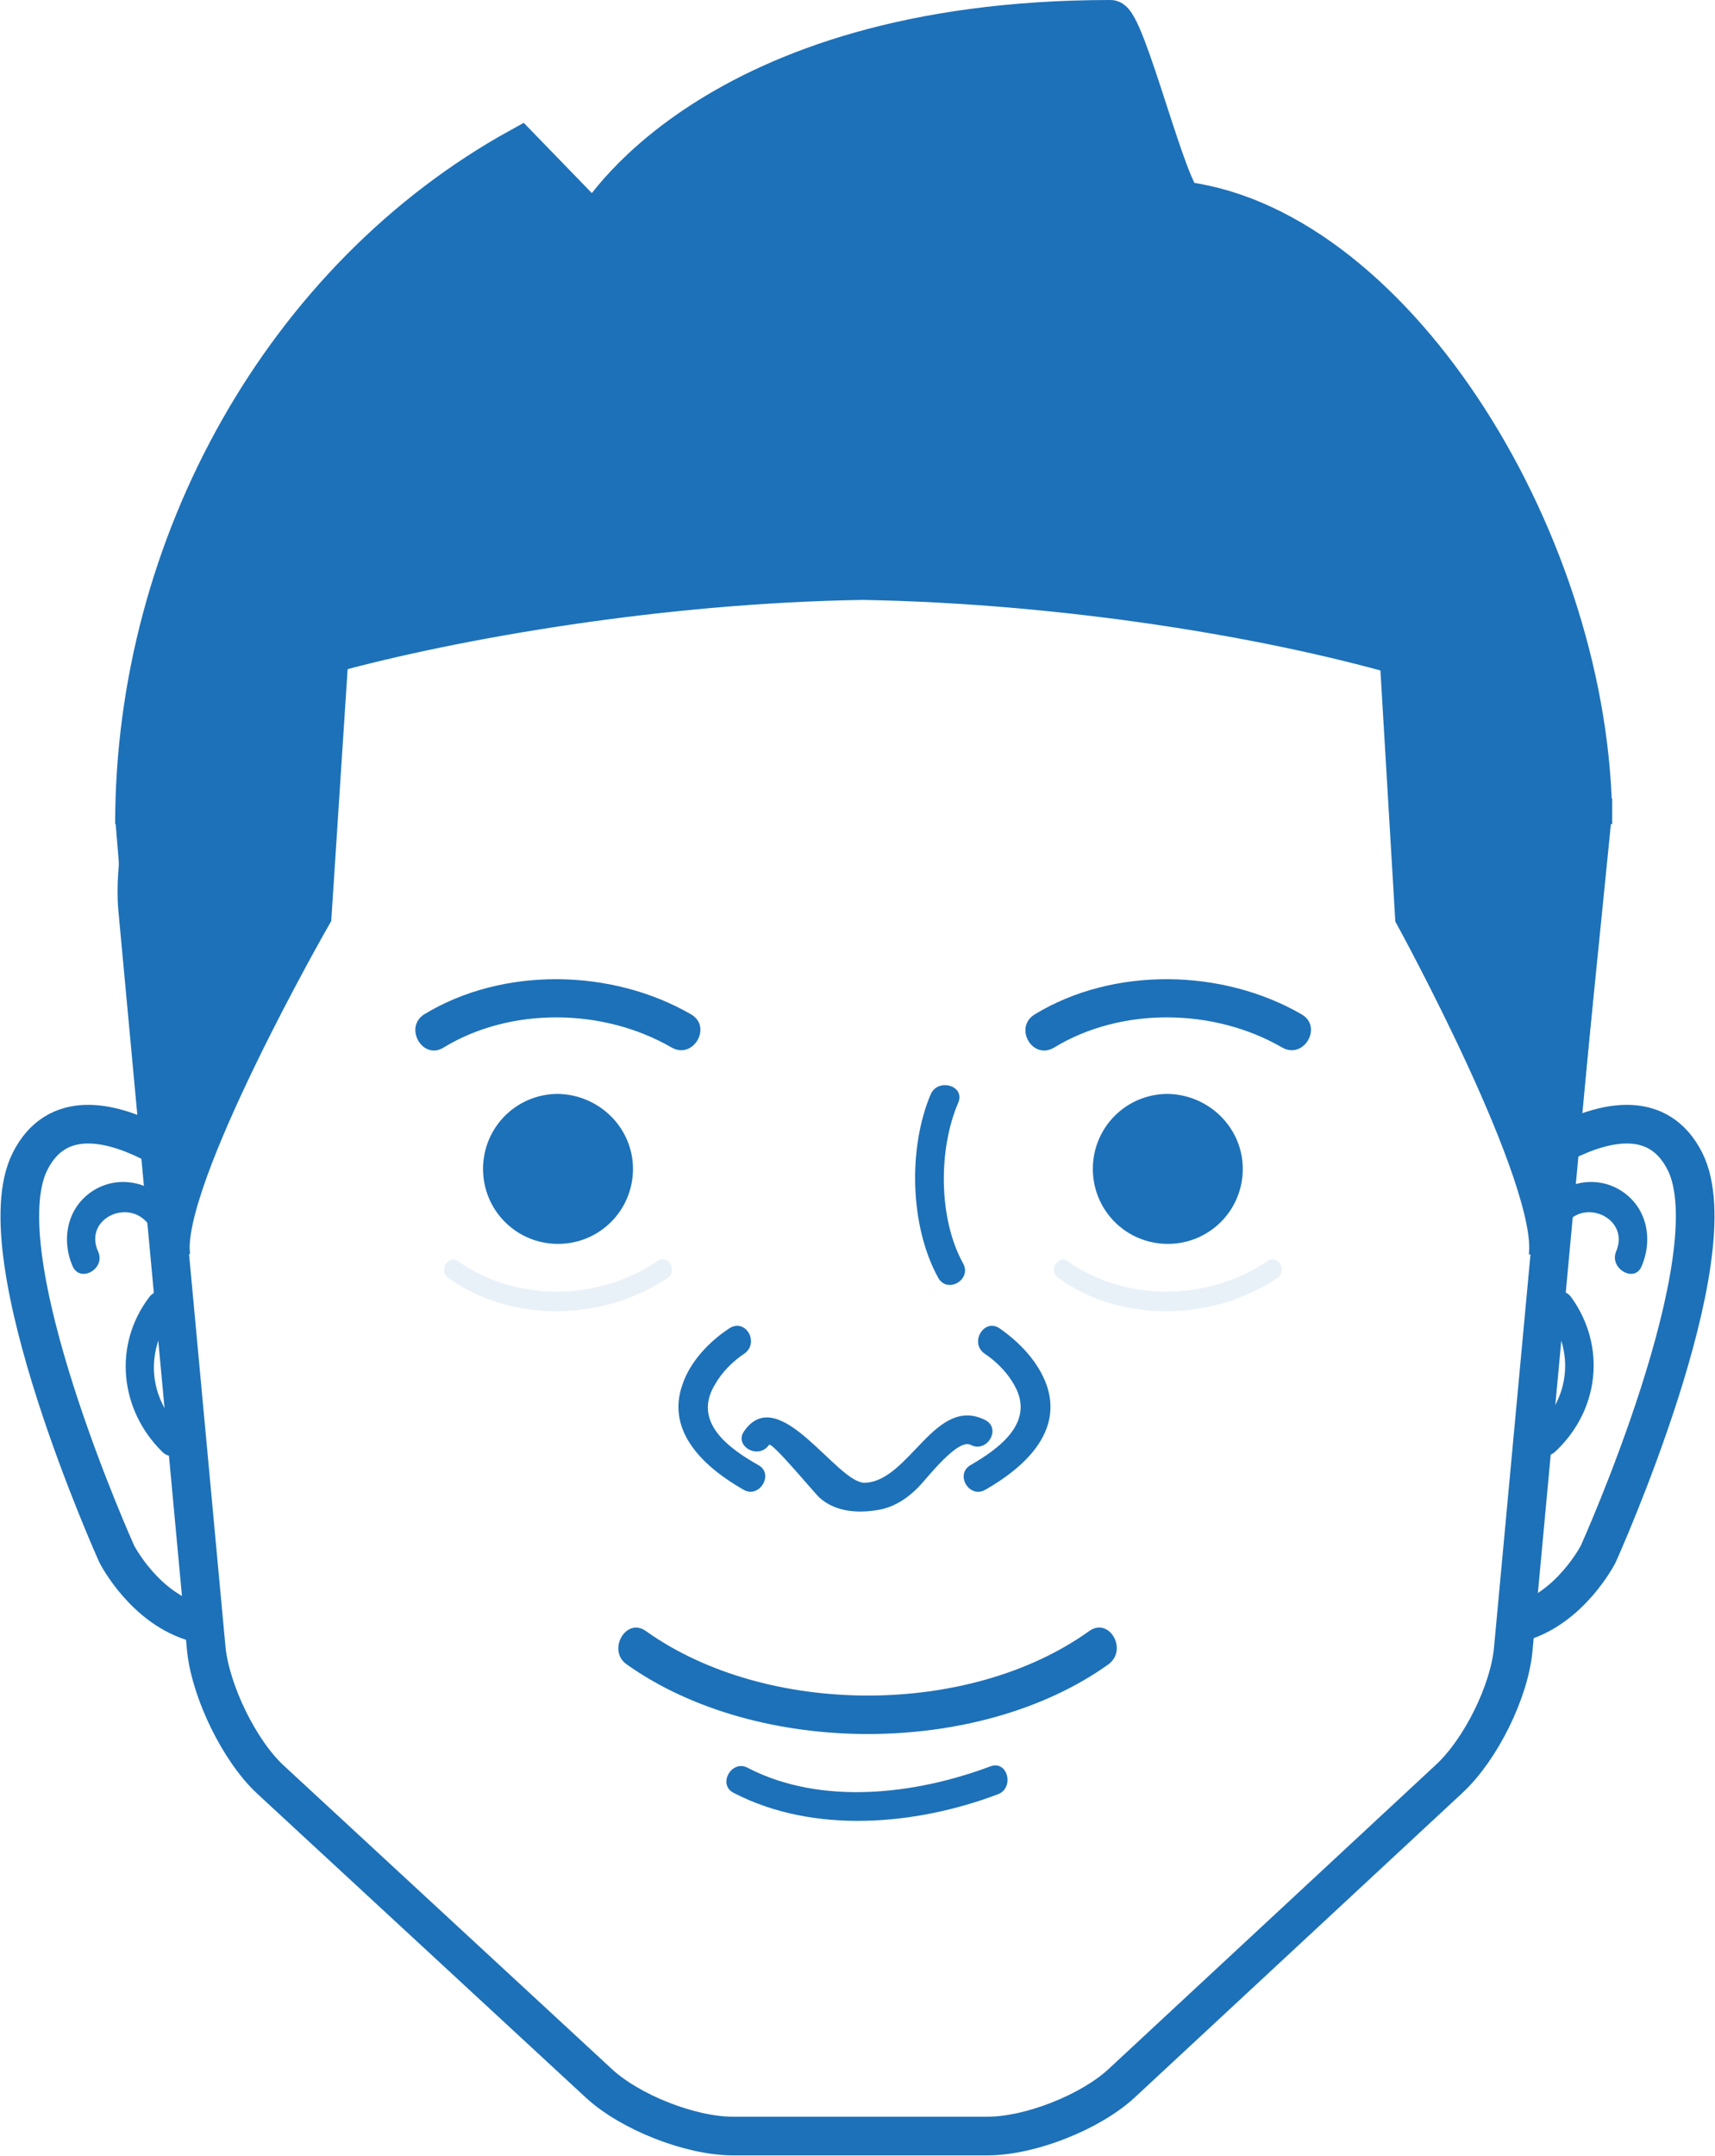 <?xml version="1.0" encoding="utf-8"?>
<!-- Generator: Adobe Illustrator 19.1.0, SVG Export Plug-In . SVG Version: 6.00 Build 0)  -->
<svg version="1.1" xmlns="http://www.w3.org/2000/svg" xmlns:xlink="http://www.w3.org/1999/xlink" x="0px" y="0px"
	 viewBox="0 0 221.9 278.9" style="enable-background:new 0 0 221.9 278.9;" xml:space="preserve">
<style type="text/css">
	.st0{fill:#1D71B8;}
	.st1{fill:none;stroke:#1D71B8;stroke-width:5;stroke-miterlimit:10;}
	.st2{fill:#1D71B8;stroke:#1D71B8;stroke-width:5;stroke-miterlimit:10;}
	.st3{fill:#1D71B8;stroke:#1D71B8;stroke-miterlimit:10;}
	.st4{opacity:0.1;enable-background:new    ;}
</style>
<g id="Layer_1">
	<g>
		<g>
			<g>
				<path class="st0" d="M12.7,161.9c-2-4.4,4.4-7.2,6.8-3.1c1.2,2.1,4.4,0.2,3.2-1.9c-2-3.5-6.4-5.1-10.1-3.2
					c-3.8,2-4.8,6.4-3.2,10.1C10.4,166,13.7,164.1,12.7,161.9L12.7,161.9z"/>
			</g>
		</g>
		<g>
			<g>
				<path class="st0" d="M23.6,185.1c-4.5-4.3-4.9-10.5-1.1-15.4c1.5-1.9-1.8-3.8-3.2-1.9c-4.7,6.2-3.8,14.6,1.7,20
					C22.7,189.5,25.4,186.8,23.6,185.1L23.6,185.1z"/>
			</g>
		</g>
		<path class="st1" d="M19.5,147.7c-5.4-2.7-12.2-4.2-15.6,2.5c-6.2,12.2,11.2,50.8,11.2,50.8s3.6,7.1,10.3,8.9"/>
	</g>
	<g>
		<g>
			<g>
				<path class="st0" d="M212.4,163.8c1.6-3.7,0.6-8.1-3.2-10.1c-3.7-1.9-8.1-0.3-10.1,3.2c-1.2,2.1,2.1,4,3.2,1.9
					c2.3-4.1,8.7-1.3,6.8,3.1C208.2,164.1,211.5,166,212.4,163.8L212.4,163.8z"/>
			</g>
		</g>
		<g>
			<g>
				<path class="st0" d="M201.2,187.8c5.7-5.3,6.7-13.6,2.1-20c-1.4-1.9-4.7-0.1-3.2,1.9c3.7,5,3.1,11.2-1.5,15.4
					C196.7,186.8,199.4,189.4,201.2,187.8L201.2,187.8z"/>
			</g>
		</g>
		<path class="st1" d="M202.4,147.7c5.4-2.7,12.2-4.2,15.6,2.5c6.2,12.2-11.2,50.8-11.2,50.8s-3.6,7.1-10.3,8.9"/>
	</g>
	<g>
		<g>
			<path class="st0" d="M94.9,231.9c10.4,5.4,23.6,4.2,34.2,0.2c2.2-0.8,1.3-4.5-1-3.6c-9.6,3.6-21.8,5.1-31.3,0.2
				C94.7,227.5,92.8,230.8,94.9,231.9L94.9,231.9z"/>
		</g>
	</g>
	<g>
		<g>
			<g>
				<path class="st1" d="M102,25c5.1-2.1,13.4-2.1,18.5,0l80.7,73.5c2.4,4.9,4,13.5,3.5,18.9l-8.9,95.9c-0.5,5.5-4.2,13-8.3,16.8
					l-42.4,39.4c-4,3.7-11.8,6.8-17.3,6.8h-5.4c-5.5,0-10.5,0-11.1,0s-5.6,0-11.1,0h-5.4c-5.5,0-13.3-3.1-17.3-6.8L35,230.2
					c-4-3.7-7.7-11.3-8.3-16.8l-8.9-95.9c-0.5-5.5,1.1-14,3.5-18.9L102,25z"/>
			</g>
		</g>
	</g>
	<path class="st2" d="M206,105.8l-5.7,56.7c1.3-10.1-17.3-44-17.3-44l-2-33.7c-16.5-4.7-42.4-9.2-69.3-9.7
		c-26.1,0.4-52.6,5-69.1,9.5l-2.2,33.8c0,0-19.6,34.2-18.3,44l-4.7-56.7l0,0.9c0-36.2,19.4-70.8,49.9-87.6l9.6,9.9
		c0,0,14.6-26.4,66.8-26.4c2,0,7.6,23.3,9.6,23.5c27.6,3.7,52.8,44.8,52.8,80.6V105.8z"/>
</g>
<g id="Layer_2">
	<g>
		<g>
			<path class="st0" d="M94.4,171.8c-2.6,1.7-5.1,4.3-6.1,7.3c-2.2,6.2,3,10.8,7.9,13.6c2.1,1.2,4-2.1,1.9-3.2
				c-3.9-2.2-8.5-5.6-5.6-10.4c0.9-1.6,2.3-3,3.8-4C98.3,173.7,96.5,170.5,94.4,171.8L94.4,171.8z"/>
		</g>
	</g>
	<g>
		<g>
			<path class="st0" d="M127.4,175.1c1.5,1,2.9,2.4,3.8,4c2.8,4.8-1.8,8.2-5.6,10.4c-2.1,1.2-0.2,4.4,1.9,3.2
				c4.9-2.8,10.1-7.4,7.9-13.6c-1.1-3-3.5-5.5-6.1-7.3C127.3,170.5,125.4,173.7,127.4,175.1L127.4,175.1z"/>
		</g>
	</g>
	<g>
		<g>
			<path class="st0" d="M99.5,186.9c0.3-0.5,5.6,5.9,6.5,6.8c2.2,2,5.4,2.1,8.2,1.5c1.9-0.5,3.3-1.5,4.6-2.8
				c1.1-1.1,5.1-6.4,6.8-5.5c2.1,1.1,4-2.1,1.9-3.2c-6.5-3.3-9.8,7.9-15.6,8.1c-3.6,0.1-11.1-13.1-15.6-6.7
				C94.9,187,98.1,188.9,99.5,186.9L99.5,186.9z"/>
		</g>
	</g>
	<path class="st3" d="M81.4,151.2c0,5.1-4.1,9.2-9.2,9.2h0c-5.1,0-9.2-4.1-9.2-9.2l0,0c0-5.1,4.1-9.2,9.2-9.2h0
		C77.3,142.1,81.4,146.2,81.4,151.2L81.4,151.2z"/>
	<g>
		<g>
			<path class="st0" d="M57.4,135.5c8.7-5.3,20.7-5.1,29.5,0c2.8,1.6,5.3-2.7,2.5-4.3c-10.2-5.9-24.3-6.2-34.5,0
				C52.2,132.9,54.7,137.2,57.4,135.5L57.4,135.5z"/>
		</g>
	</g>
	<g class="st4">
		<g>
			<path class="st0" d="M58,165.3c8.2,5.9,20.1,5.6,28.4,0c1.3-0.9,0.1-3.1-1.3-2.2c-7.6,5.2-18.3,5.4-25.9,0
				C58,162.3,56.7,164.4,58,165.3L58,165.3z"/>
		</g>
	</g>
	<g>
		<g>
			<path class="st0" d="M136.4,135.5c8.7-5.3,20.7-5.1,29.5,0c2.8,1.6,5.3-2.7,2.5-4.3c-10.2-5.9-24.3-6.2-34.5,0
				C131.1,132.9,133.6,137.2,136.4,135.5L136.4,135.5z"/>
		</g>
	</g>
	<g>
		<g>
			<path class="st0" d="M81.1,215.3c16.9,12,45.5,12,62.3,0c2.6-1.9,0.1-6.2-2.5-4.3c-15.5,11.1-41.7,11.1-57.3,0
				C81,209.1,78.5,213.5,81.1,215.3L81.1,215.3z"/>
		</g>
	</g>
	<path class="st3" d="M160.3,151.2c0,5.1-4.1,9.2-9.2,9.2h0c-5.1,0-9.2-4.1-9.2-9.2l0,0c0-5.1,4.1-9.2,9.2-9.2h0
		C156.2,142.1,160.3,146.2,160.3,151.2L160.3,151.2z"/>
	<g class="st4">
		<g>
			<path class="st0" d="M136.9,165.3c8.2,5.9,20.1,5.6,28.4,0c1.3-0.9,0.1-3.1-1.3-2.2c-7.6,5.2-18.3,5.4-25.9,0
				C136.9,162.3,135.6,164.4,136.9,165.3L136.9,165.3z"/>
		</g>
	</g>
	<g>
		<g>
			<path class="st0" d="M120.4,141.6c-2.9,6.9-2.7,17,1,23.7c1.2,2.1,4.4,0.2,3.2-1.9c-3.2-5.8-3.2-14.8-0.6-20.8
				C124.9,140.4,121.3,139.4,120.4,141.6L120.4,141.6z"/>
		</g>
	</g>
</g>
</svg>
